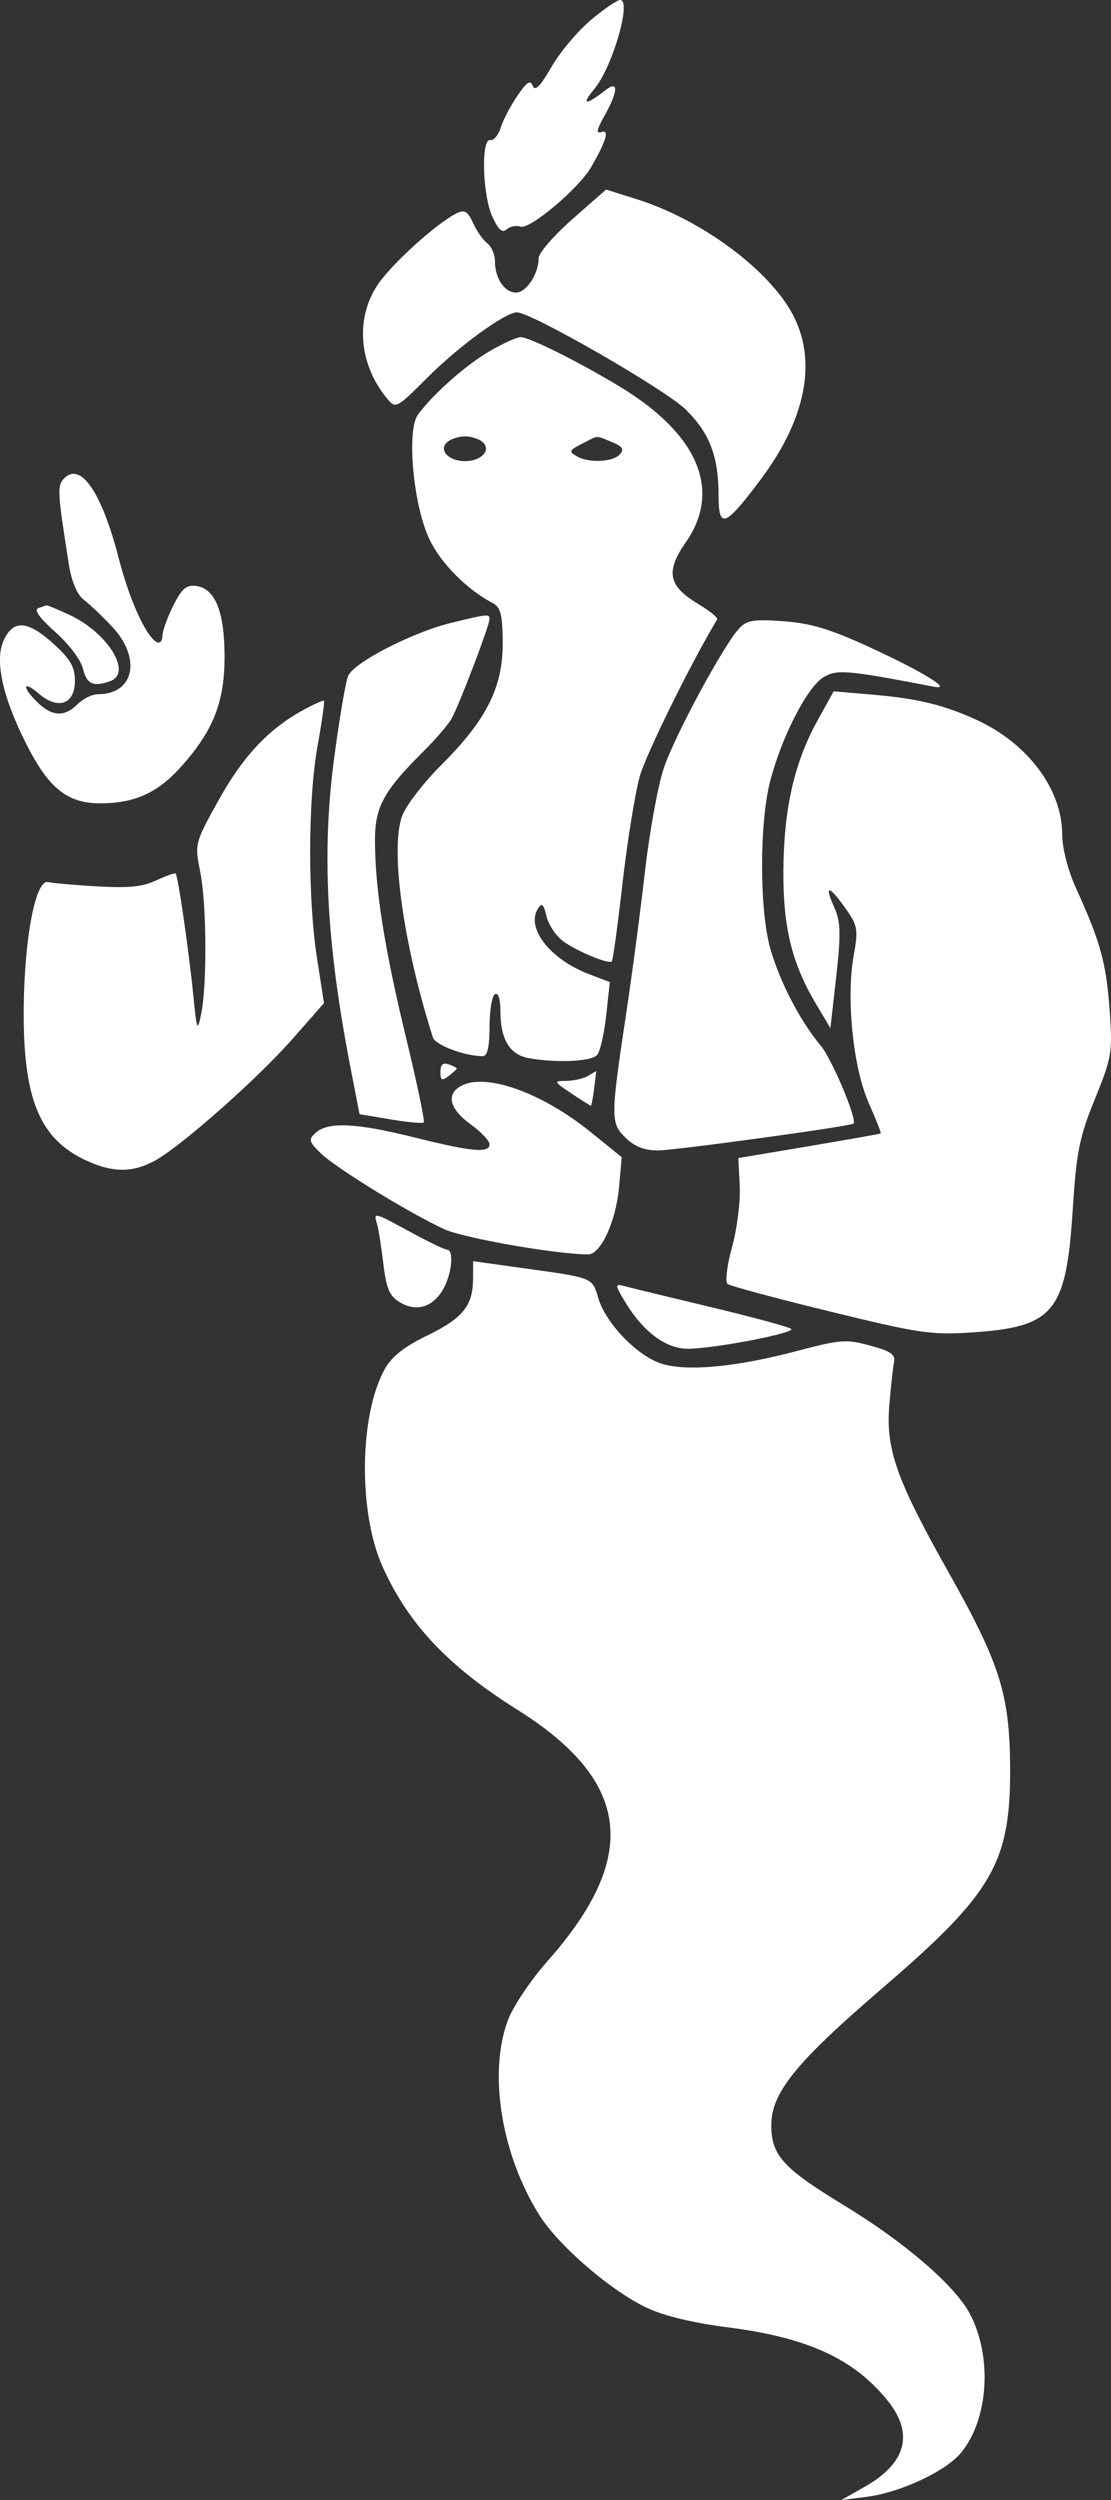 <svg width="16" height="36" fill="none" xmlns="http://www.w3.org/2000/svg">
<rect width="100%" height="100%" fill="#333333" stroke="none"/>
<path fill-rule="evenodd" clip-rule="evenodd" d="M8.51 0.288C8.321 0.446 8.065 0.75 7.942 0.964C7.782 1.242 7.705 1.32 7.673 1.237C7.638 1.146 7.588 1.179 7.449 1.382C7.351 1.526 7.244 1.732 7.21 1.84C7.177 1.947 7.109 2.027 7.06 2.017C6.926 1.99 6.948 2.811 7.091 3.121C7.178 3.31 7.234 3.36 7.297 3.303C7.344 3.26 7.434 3.242 7.497 3.264C7.628 3.31 8.334 2.715 8.511 2.41C8.731 2.03 8.781 1.86 8.662 1.901C8.581 1.929 8.593 1.868 8.704 1.669C8.905 1.311 8.911 1.149 8.719 1.299C8.432 1.523 8.364 1.515 8.56 1.28C8.82 0.967 9.101 0 8.931 0C8.888 0 8.698 0.129 8.51 0.288ZM8.242 3.157C7.975 3.392 7.757 3.644 7.757 3.717C7.757 3.944 7.581 4.213 7.432 4.213C7.266 4.213 7.128 4.009 7.128 3.762C7.128 3.666 7.079 3.551 7.019 3.505C6.959 3.46 6.866 3.328 6.814 3.213C6.737 3.045 6.691 3.016 6.583 3.068C6.289 3.211 5.62 3.818 5.428 4.117C5.112 4.607 5.174 5.263 5.582 5.748C5.698 5.886 5.716 5.877 6.142 5.45C6.6 4.99 7.273 4.498 7.445 4.498C7.652 4.498 9.586 5.611 9.876 5.898C10.219 6.235 10.348 6.572 10.348 7.128C10.349 7.627 10.438 7.594 10.956 6.903C11.65 5.976 11.788 5.094 11.346 4.408C10.942 3.782 10.028 3.136 9.159 2.865L8.728 2.73L8.242 3.157ZM7.045 5.061C6.699 5.264 6.234 5.677 6.018 5.973C5.853 6.2 5.952 7.277 6.184 7.765C6.346 8.108 6.724 8.489 7.09 8.681C7.21 8.744 7.237 8.846 7.24 9.252C7.244 9.891 7.01 10.361 6.364 11.007C6.102 11.268 5.845 11.602 5.791 11.75C5.617 12.229 5.806 13.591 6.234 14.939C6.269 15.049 6.692 15.208 6.951 15.209C7.019 15.209 7.05 15.077 7.05 14.785C7.05 14.552 7.085 14.341 7.128 14.316C7.175 14.29 7.207 14.386 7.207 14.559C7.207 14.969 7.339 15.187 7.618 15.238C8.014 15.309 8.518 15.286 8.6 15.191C8.643 15.142 8.701 14.886 8.73 14.622L8.782 14.142L8.485 14.029C7.927 13.817 7.573 13.367 7.745 13.088C7.803 12.993 7.827 13.014 7.871 13.197C7.901 13.321 8.01 13.482 8.113 13.556C8.318 13.703 8.766 13.888 8.811 13.844C8.827 13.829 8.897 13.319 8.966 12.71C9.036 12.101 9.148 11.41 9.215 11.175C9.307 10.852 9.957 9.535 10.328 8.919C10.342 8.895 10.216 8.793 10.047 8.692C9.623 8.436 9.583 8.23 9.877 7.808C10.396 7.064 10.056 6.255 8.938 5.575C8.351 5.218 7.625 4.855 7.498 4.855C7.441 4.855 7.237 4.948 7.045 5.061ZM6.953 6.368C7.079 6.482 6.93 6.641 6.696 6.641C6.462 6.641 6.313 6.482 6.439 6.368C6.489 6.321 6.605 6.284 6.696 6.284C6.787 6.284 6.903 6.321 6.953 6.368ZM8.813 6.366C8.968 6.43 8.993 6.47 8.925 6.545C8.824 6.655 8.479 6.67 8.309 6.572C8.183 6.5 8.19 6.486 8.424 6.368C8.619 6.269 8.578 6.269 8.813 6.366ZM0.917 6.896C0.823 6.999 0.829 7.098 0.993 8.134C1.031 8.374 1.111 8.563 1.204 8.634C1.287 8.697 1.469 8.87 1.609 9.018C2.042 9.475 1.936 9.997 1.411 9.997C1.328 9.997 1.197 10.061 1.118 10.139C0.932 10.327 0.753 10.32 0.543 10.117C0.31 9.892 0.326 9.789 0.562 9.991C0.838 10.227 1.079 10.14 1.079 9.805C1.079 9.606 1.014 9.492 0.774 9.274C0.399 8.933 0.192 8.918 0.053 9.221C-0.079 9.512 0.036 10.038 0.383 10.722C0.703 11.353 0.972 11.568 1.441 11.568C1.935 11.568 2.265 11.42 2.597 11.053C3.068 10.53 3.233 10.118 3.234 9.461C3.234 8.809 3.1 8.474 2.825 8.438C2.682 8.42 2.618 8.475 2.494 8.724C2.409 8.894 2.339 9.091 2.338 9.162C2.337 9.233 2.3 9.271 2.256 9.246C2.099 9.158 1.862 8.634 1.708 8.033C1.463 7.081 1.154 6.636 0.917 6.896ZM0.549 8.759C0.486 8.782 0.575 8.905 0.795 9.1C0.991 9.272 1.164 9.502 1.195 9.629C1.248 9.851 1.342 9.895 1.583 9.81C1.914 9.695 1.556 9.112 0.994 8.851C0.828 8.774 0.682 8.714 0.67 8.717C0.657 8.72 0.603 8.739 0.549 8.759ZM6.502 8.968C5.935 9.107 5.093 9.54 5.013 9.735C4.977 9.82 4.887 10.355 4.811 10.925C4.632 12.284 4.702 13.6 5.052 15.395L5.178 16.044L5.623 16.119C5.867 16.16 6.083 16.18 6.102 16.164C6.121 16.148 6.006 15.597 5.847 14.94C5.535 13.652 5.4 12.79 5.4 12.097C5.4 11.617 5.527 11.386 6.108 10.81C6.27 10.649 6.447 10.444 6.5 10.354C6.603 10.178 7.05 9.008 7.05 8.912C7.05 8.839 7.022 8.841 6.502 8.968ZM10.652 9.042C10.434 9.266 9.725 10.576 9.562 11.054C9.477 11.302 9.354 11.977 9.288 12.554C9.222 13.131 9.1 14.052 9.017 14.602C8.792 16.096 8.792 16.173 9.011 16.385C9.143 16.513 9.28 16.566 9.478 16.566C9.719 16.566 12.243 16.22 12.291 16.18C12.351 16.13 11.982 15.251 11.818 15.055C11.524 14.704 11.234 14.147 11.096 13.668C10.937 13.117 10.934 11.868 11.09 11.255C11.252 10.621 11.625 9.892 11.86 9.752C12.055 9.636 12.195 9.648 13.452 9.889C13.734 9.944 13.276 9.664 12.5 9.309C11.945 9.055 11.672 8.974 11.283 8.946C10.86 8.915 10.761 8.93 10.652 9.042ZM11.768 10.386C11.441 10.978 11.289 11.645 11.282 12.524C11.275 13.345 11.402 13.868 11.75 14.454L11.959 14.805L12.043 14.061C12.111 13.459 12.106 13.271 12.019 13.077C11.867 12.741 11.931 12.736 12.168 13.068C12.353 13.328 12.363 13.38 12.294 13.761C12.184 14.377 12.286 15.376 12.511 15.883C12.615 16.117 12.693 16.314 12.683 16.321C12.674 16.328 12.209 16.411 11.65 16.505L10.633 16.676L10.653 17.079C10.665 17.3 10.615 17.696 10.542 17.959C10.47 18.221 10.441 18.459 10.478 18.489C10.515 18.518 11.176 18.696 11.946 18.884C13.213 19.194 13.405 19.224 13.951 19.19C15.187 19.113 15.355 18.91 15.451 17.387C15.502 16.593 15.547 16.367 15.768 15.825C16.012 15.227 16.024 15.154 15.98 14.54C15.931 13.866 15.847 13.561 15.501 12.801C15.38 12.537 15.298 12.217 15.297 12.015C15.296 11.364 14.8 10.702 14.059 10.364C13.595 10.152 13.218 10.06 12.59 10.005L12.006 9.955L11.768 10.386ZM4.375 10.22C3.873 10.493 3.502 10.886 3.151 11.518C2.806 12.138 2.802 12.153 2.883 12.549C2.976 13.007 2.984 14.177 2.897 14.602C2.843 14.865 2.834 14.843 2.782 14.316C2.719 13.686 2.564 12.616 2.53 12.58C2.518 12.567 2.392 12.611 2.251 12.677C2.052 12.771 1.86 12.79 1.399 12.764C1.072 12.745 0.754 12.717 0.693 12.702C0.515 12.658 0.353 13.488 0.342 14.495C0.328 15.815 0.564 16.397 1.241 16.711C1.625 16.889 1.914 16.889 2.237 16.71C2.619 16.498 3.717 15.526 4.22 14.952L4.666 14.445L4.567 13.81C4.431 12.942 4.434 11.522 4.572 10.749C4.635 10.398 4.677 10.101 4.666 10.091C4.655 10.081 4.524 10.139 4.375 10.22ZM6.343 15.434C6.343 15.559 6.362 15.569 6.46 15.495C6.525 15.446 6.578 15.397 6.578 15.386C6.578 15.376 6.525 15.349 6.46 15.326C6.379 15.298 6.343 15.331 6.343 15.434ZM8.464 15.495C8.399 15.533 8.259 15.564 8.154 15.565C7.97 15.566 7.973 15.573 8.228 15.745C8.374 15.843 8.501 15.923 8.51 15.923C8.518 15.923 8.539 15.811 8.557 15.673C8.575 15.536 8.587 15.424 8.585 15.424C8.583 15.425 8.528 15.457 8.464 15.495ZM6.637 15.639C6.422 15.759 6.475 15.97 6.775 16.188C6.926 16.297 7.05 16.427 7.05 16.477C7.05 16.609 6.801 16.587 5.96 16.377C5.124 16.169 4.723 16.151 4.545 16.313C4.44 16.408 4.448 16.441 4.619 16.607C4.838 16.82 5.904 17.475 6.402 17.702C6.68 17.829 7.994 18.059 8.469 18.064C8.65 18.066 8.87 17.59 8.915 17.097L8.954 16.664L8.512 16.306C7.803 15.731 6.99 15.442 6.637 15.639ZM5.428 17.619C5.45 17.688 5.491 17.946 5.52 18.193C5.563 18.556 5.609 18.664 5.758 18.753C5.998 18.896 6.234 18.824 6.383 18.564C6.508 18.343 6.541 17.994 6.436 17.994C6.401 17.994 6.167 17.881 5.916 17.744C5.389 17.456 5.376 17.452 5.428 17.619ZM6.813 18.417C6.811 18.802 6.664 18.984 6.152 19.232C5.823 19.391 5.644 19.533 5.543 19.712C5.175 20.366 5.157 21.771 5.507 22.554C5.878 23.384 6.45 23.991 7.45 24.62C9.088 25.648 9.219 26.733 7.885 28.24C7.641 28.516 7.384 28.9 7.312 29.097C7.032 29.86 7.22 31.022 7.765 31.894C8.046 32.343 8.812 33.001 9.332 33.24C9.574 33.352 10 33.453 10.49 33.515C11.635 33.661 12.306 33.971 12.79 34.578C13.165 35.049 13.049 35.473 12.451 35.811L12.117 36L12.47 35.956C12.96 35.895 13.613 35.592 13.838 35.322C14.238 34.841 14.295 33.934 13.965 33.314C13.748 32.908 13.031 32.29 12.162 31.761C11.277 31.223 11.108 31.038 11.108 30.606C11.108 30.134 11.457 29.704 12.71 28.627C14.3 27.261 14.554 26.822 14.547 25.456C14.541 24.398 14.403 23.96 13.657 22.635C12.904 21.295 12.752 20.864 12.809 20.217C12.831 19.956 12.861 19.683 12.876 19.61C12.896 19.505 12.822 19.454 12.53 19.376C12.183 19.282 12.111 19.288 11.475 19.455C10.603 19.685 9.908 19.751 9.536 19.64C9.187 19.535 8.725 19.06 8.617 18.695C8.527 18.392 8.553 18.402 7.501 18.257L6.814 18.161L6.813 18.417ZM9.023 18.78C9.275 19.187 9.597 19.422 9.903 19.422C10.28 19.422 11.466 19.194 11.394 19.136C11.359 19.107 10.836 18.966 10.231 18.821C9.626 18.676 9.065 18.54 8.984 18.518C8.85 18.482 8.853 18.505 9.023 18.78Z" fill="white"/>
</svg>
